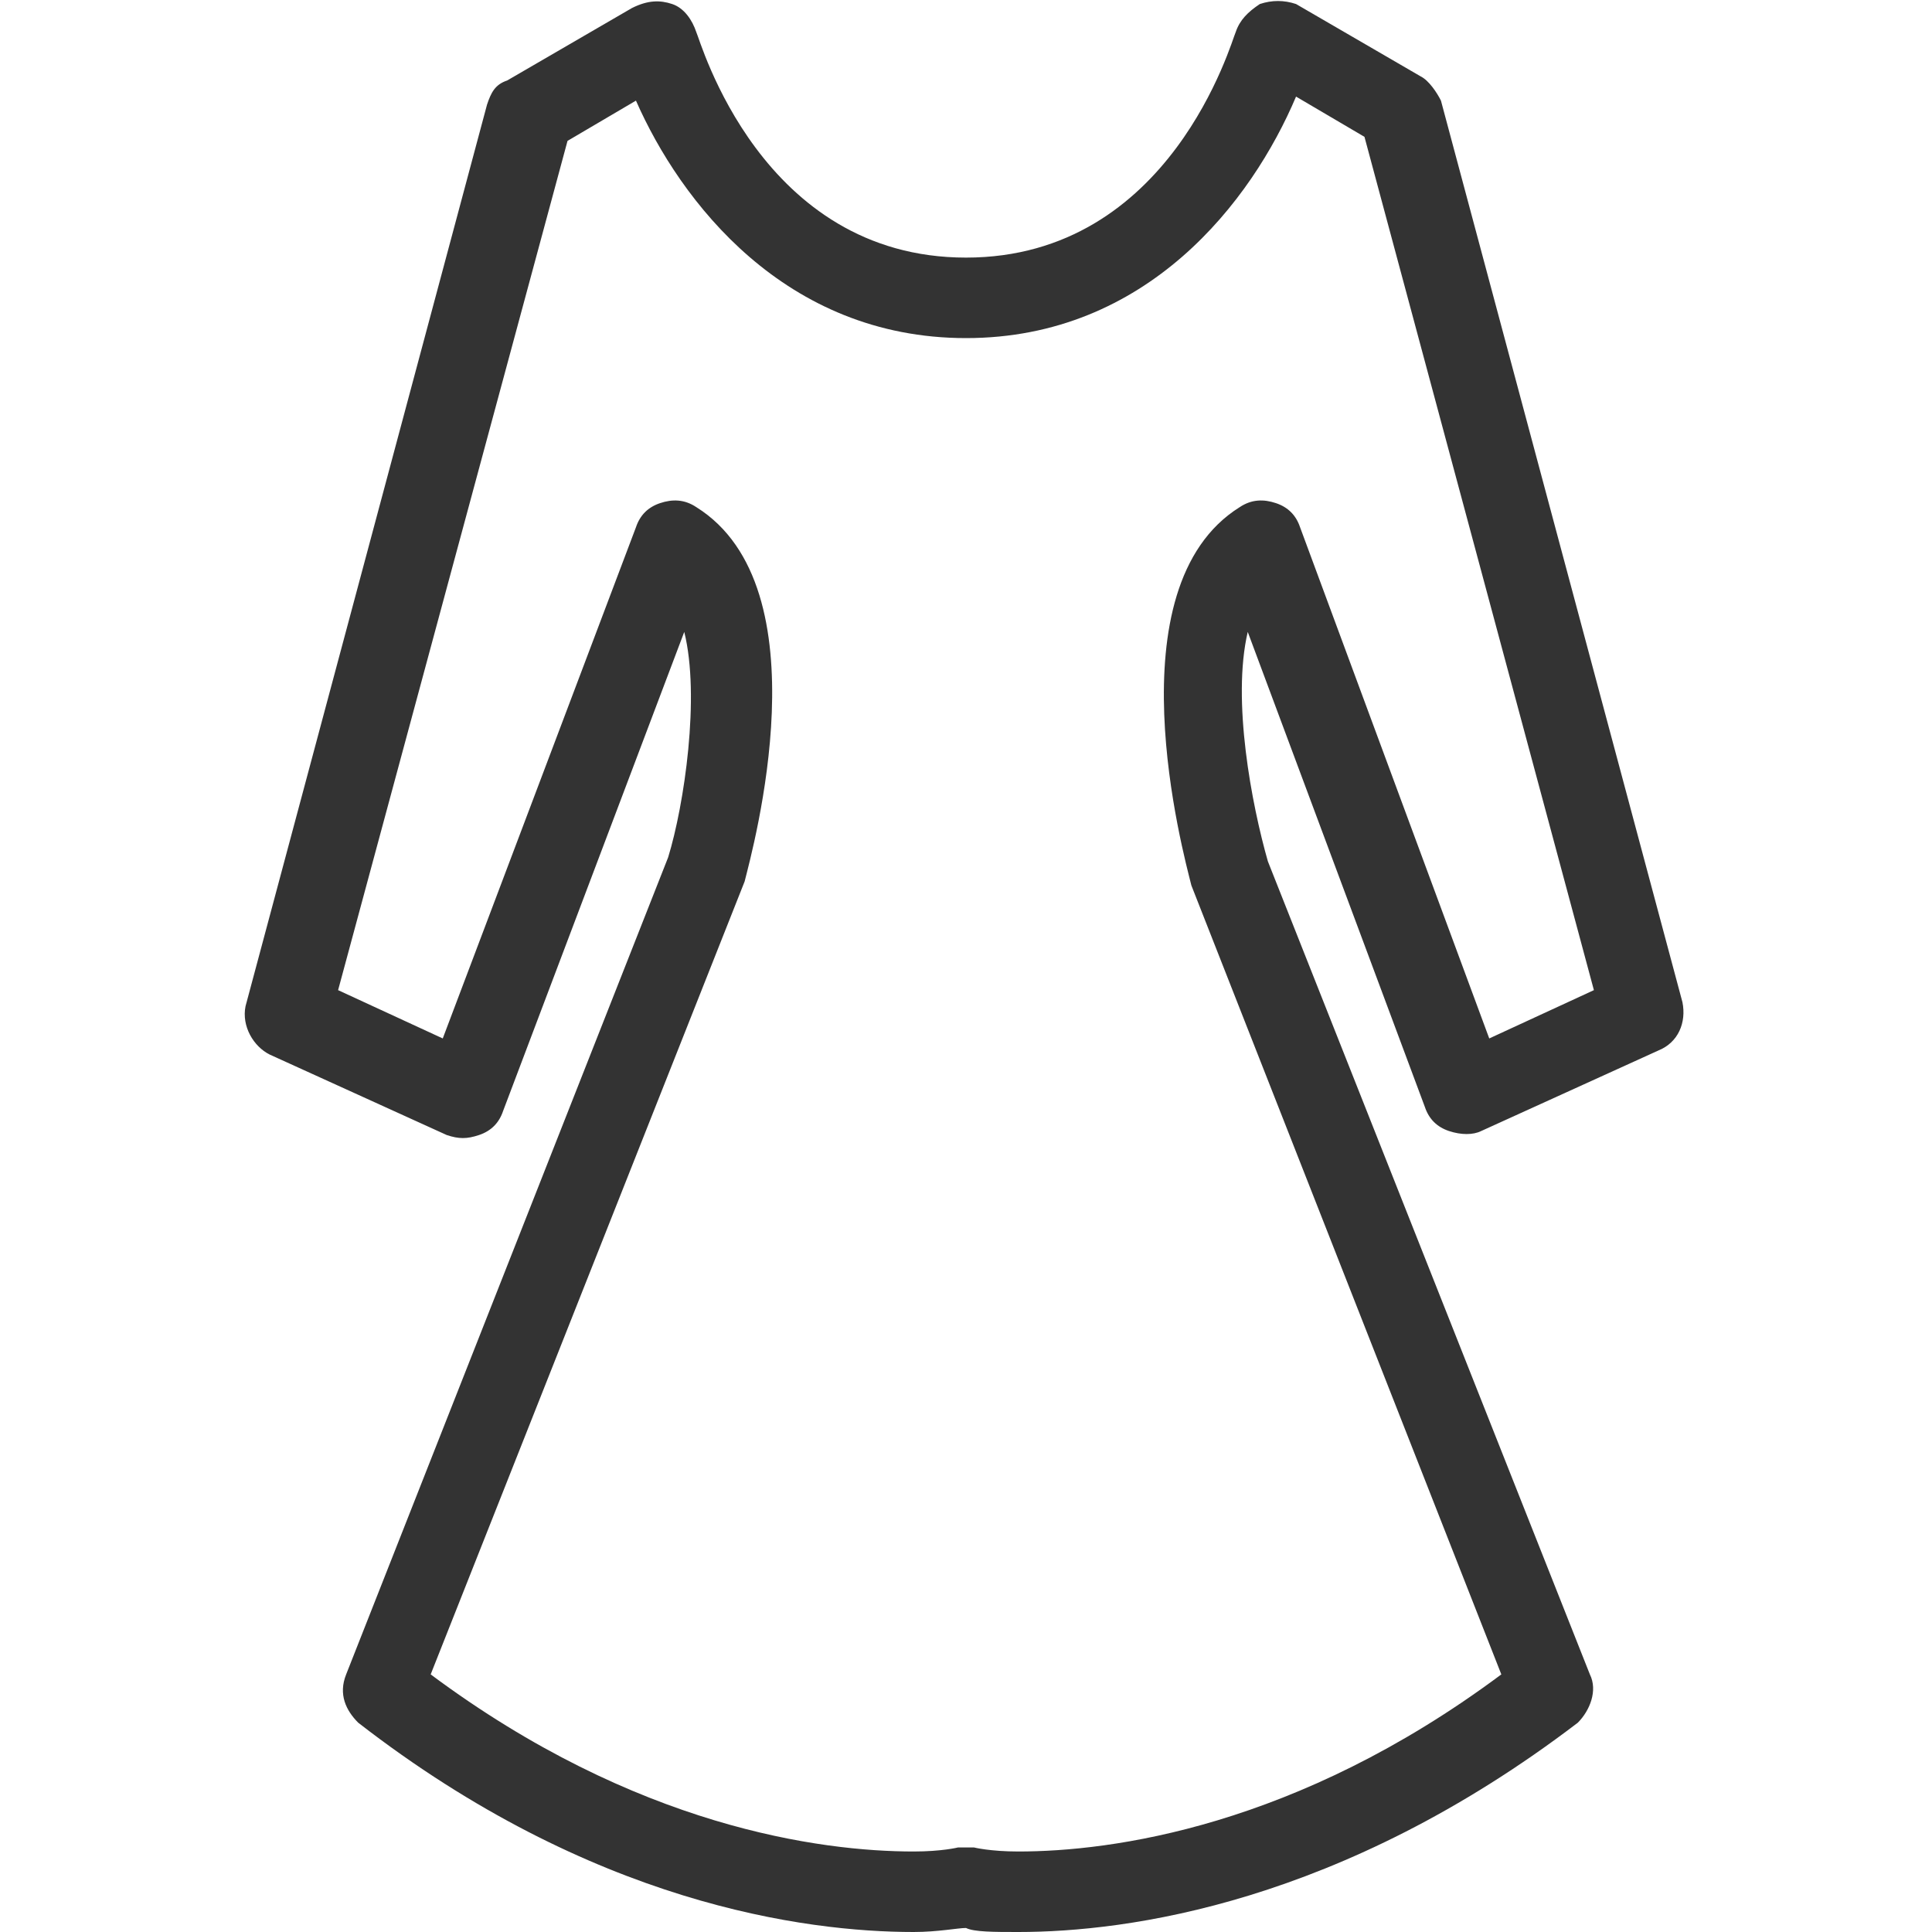 <?xml version="1.0" standalone="no"?><!DOCTYPE svg PUBLIC "-//W3C//DTD SVG 1.1//EN" "http://www.w3.org/Graphics/SVG/1.1/DTD/svg11.dtd"><svg class="icon" width="200px" height="200.00px" viewBox="0 0 1024 1024" version="1.1" xmlns="http://www.w3.org/2000/svg"><path fill="#333333" d="M539.733 1024c-12.8 0-23.467 0-27.733-2.133-4.267 0-14.933 2.133-27.733 2.133-57.6 0-170.667-14.933-294.4-110.933-6.4-6.4-10.667-14.933-6.4-25.6l170.667-433.067c8.533-27.733 17.067-85.333 8.533-119.467l-96 253.867c-2.133 6.4-6.4 10.667-12.8 12.8-6.4 2.133-10.667 2.133-17.067 0l-93.867-42.667c-8.533-4.267-14.933-14.933-12.8-25.6l128-477.867c2.133-6.4 4.267-10.667 10.667-12.8L334.933 4.267c8.533-4.267 14.933-4.267 21.333-2.133 6.4 2.133 10.667 8.533 12.8 14.933 2.133 4.267 34.133 119.467 142.933 119.467S652.8 21.333 654.933 17.067c2.133-6.4 6.4-10.667 12.8-14.933 6.4-2.133 12.8-2.133 19.2 0l66.133 38.4c4.267 2.133 8.533 8.533 10.667 12.8l128 477.867c2.133 10.667-2.133 21.333-12.8 25.6l-93.867 42.667c-4.267 2.133-10.667 2.133-17.067 0-6.4-2.133-10.667-6.4-12.8-12.8L661.333 334.933c-8.533 36.267 2.133 91.733 10.667 121.6l170.667 430.933c4.267 8.533 0 19.2-6.4 25.6C710.4 1009.067 597.333 1024 539.733 1024zM512 979.2h4.267s8.533 2.133 23.467 2.133c49.067 0 147.2-12.8 256-93.867L631.467 469.333c-4.267-17.067-42.667-157.867 25.6-200.533 6.4-4.267 12.8-4.267 19.2-2.133 6.4 2.133 10.667 6.4 12.8 12.8L789.333 550.4l55.467-25.6-121.6-452.267-36.267-21.333c-23.467 55.467-78.933 128-174.933 128-96 0-151.467-72.533-174.933-125.867l-36.267 21.333-121.6 450.133 55.467 25.6 102.4-270.933c2.133-6.4 6.4-10.667 12.8-12.8 6.4-2.133 12.8-2.133 19.2 2.133 68.267 42.667 29.867 181.333 25.6 198.4l-166.4 420.267c108.8 81.067 206.933 93.867 256 93.867 14.933 0 23.467-2.133 23.467-2.133h4.267z" /></svg>